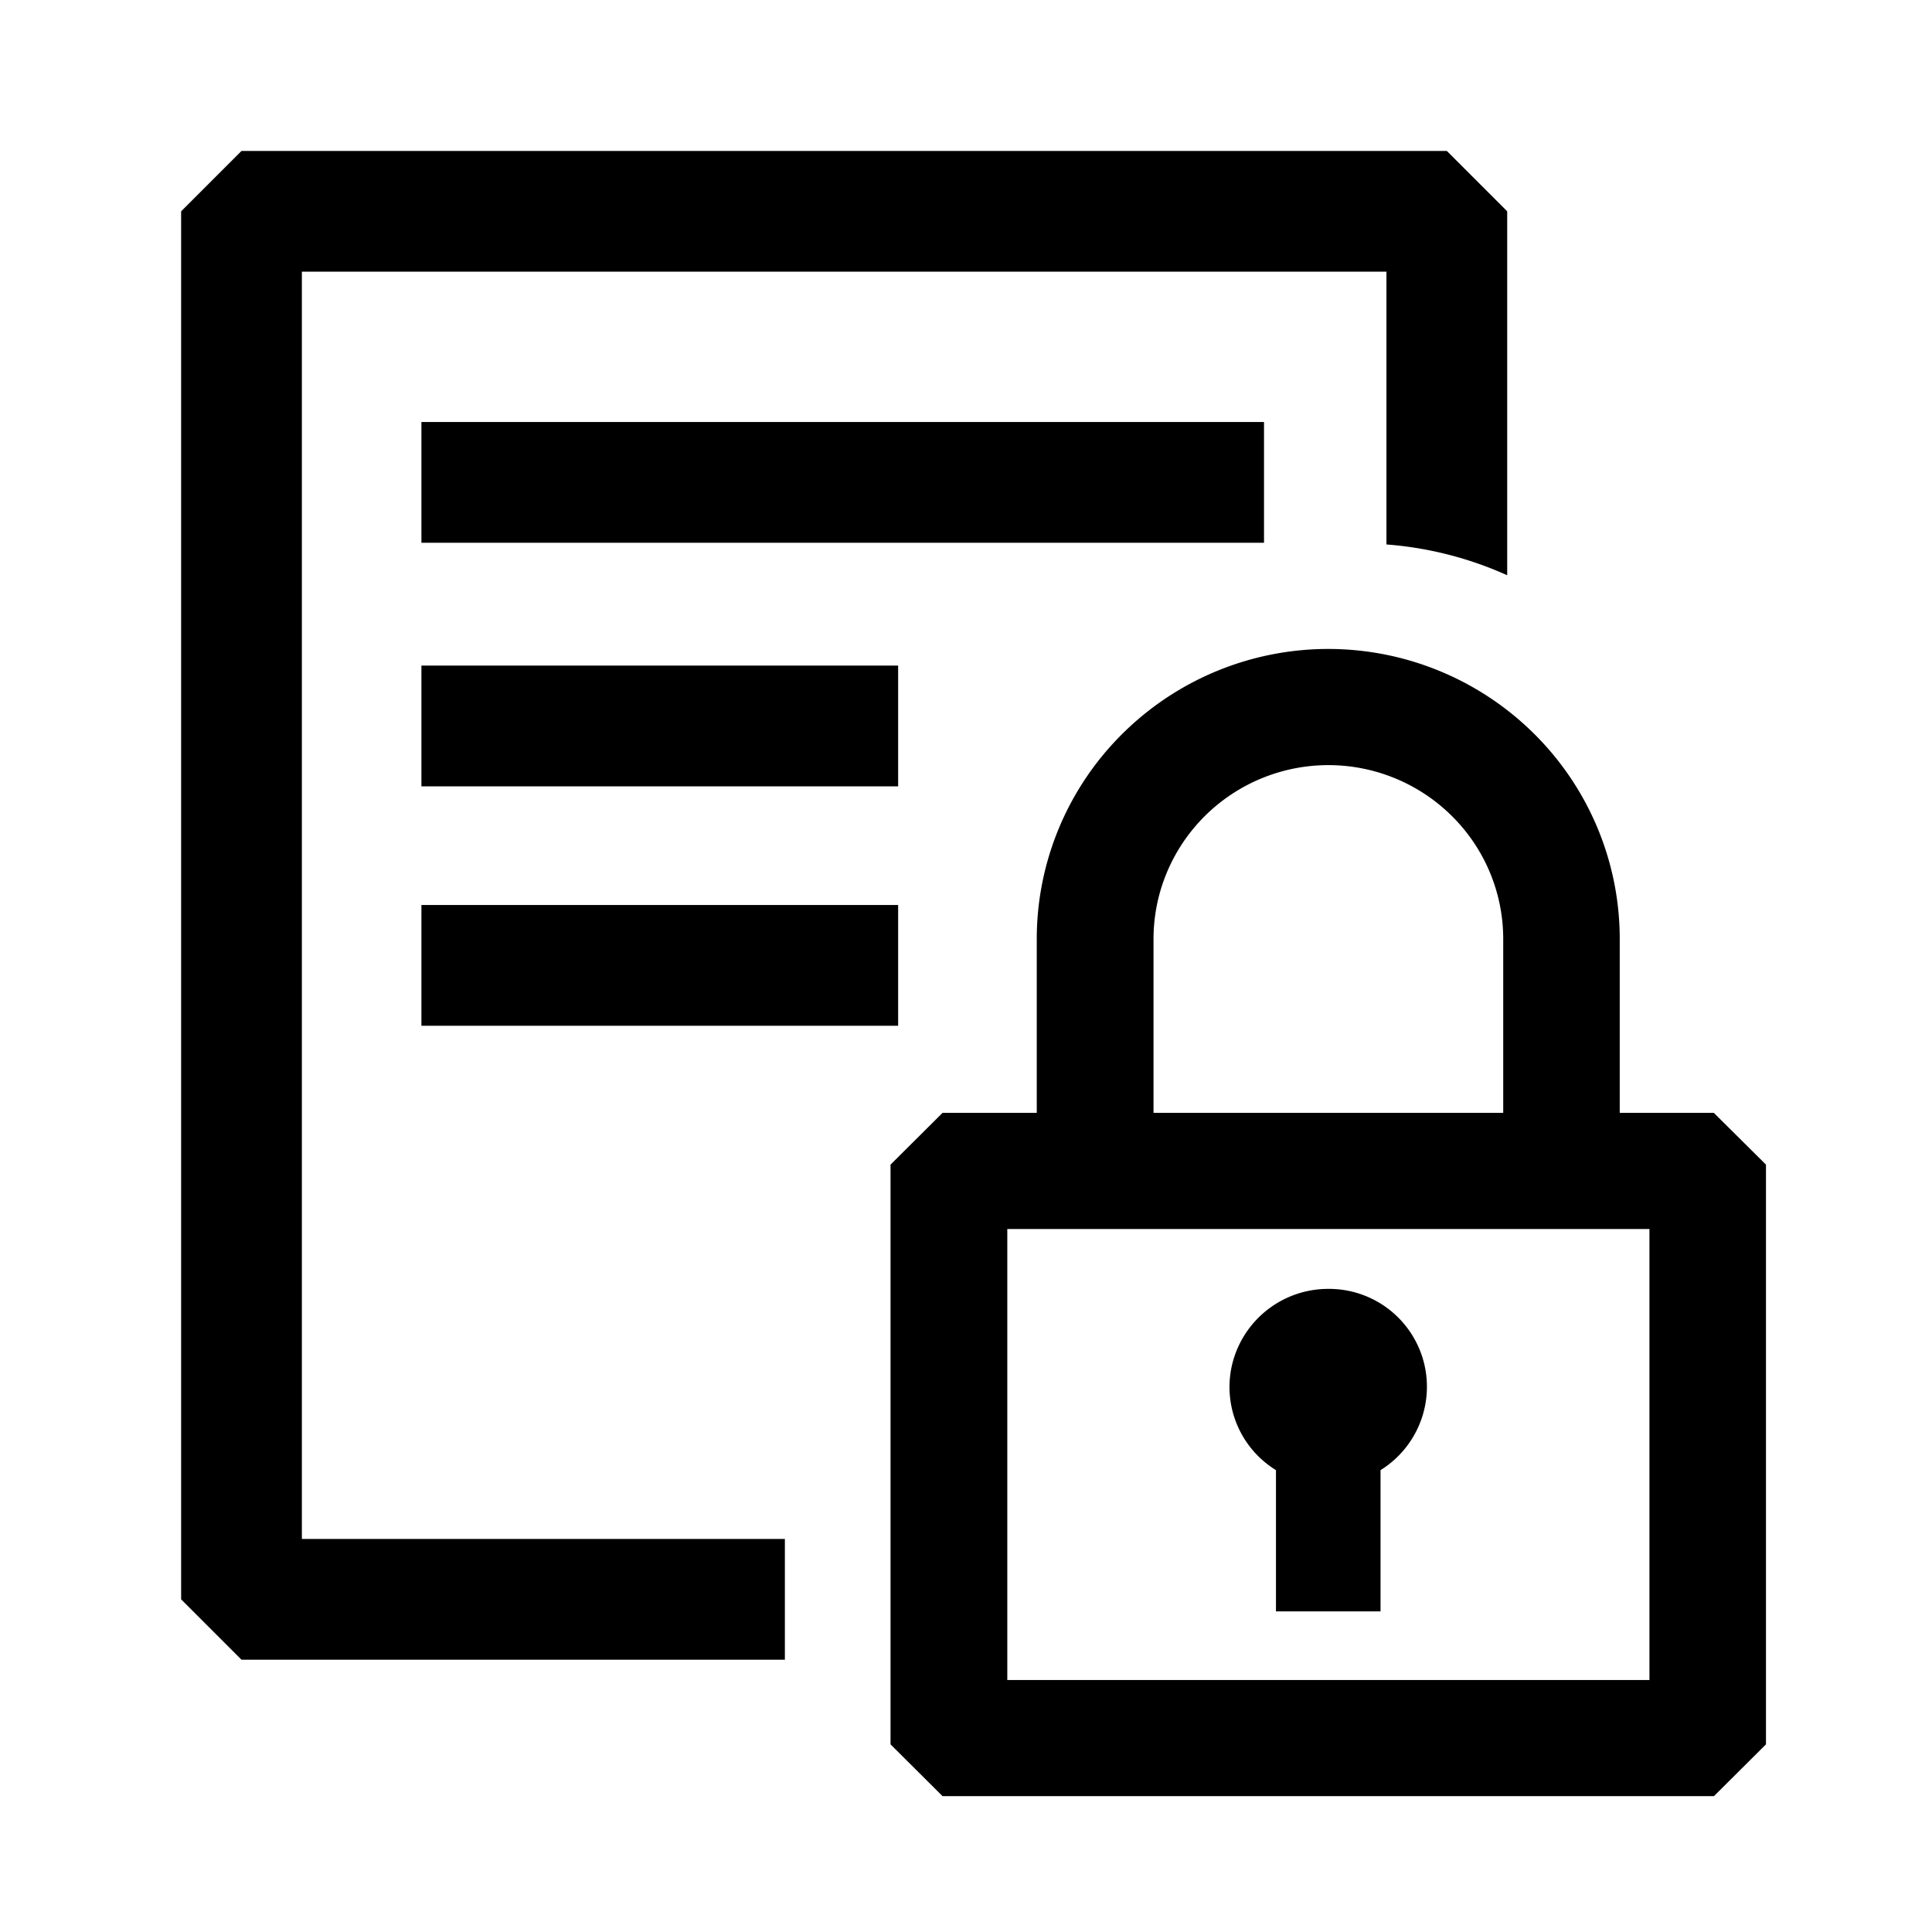 <svg xmlns="http://www.w3.org/2000/svg" viewBox="0 0 16 16" aria-hidden="true"><path fill-rule="evenodd" d="m1.5 1.75.5-.5h9.982l.5.5v3.014a2.982 2.982 0 0 0-1-.255V2.25H2.5v10.495h4v1H2l-.5-.5V1.75Zm8.968 2.745H3.49v-1h6.978v1ZM3.49 6.512h3.948v-1H3.49v1Zm3.948 1.983H3.49v-1h3.948v1Zm3.995 4.85v-1.17a.813.813 0 0 0 .363-.875.811.811 0 0 0-.796-.626.818.818 0 0 0-.796.626.808.808 0 0 0 .363.875v1.17h.866Zm2.76-4.129.432.429v4.801l-.431.429H7.806l-.431-.429V9.645l.431-.429h.78v-1.44c0-.637.255-1.248.708-1.698a2.42 2.42 0 0 1 3.412 0c.453.45.708 1.061.708 1.698v1.44h.78ZM9.977 6.759c-.271.27-.424.636-.424 1.017v1.44h2.896v-1.44c0-.381-.152-.747-.424-1.017a1.452 1.452 0 0 0-2.048 0Zm-1.635 7.154v-3.735h5.318v3.735H8.341Z"></path></svg>